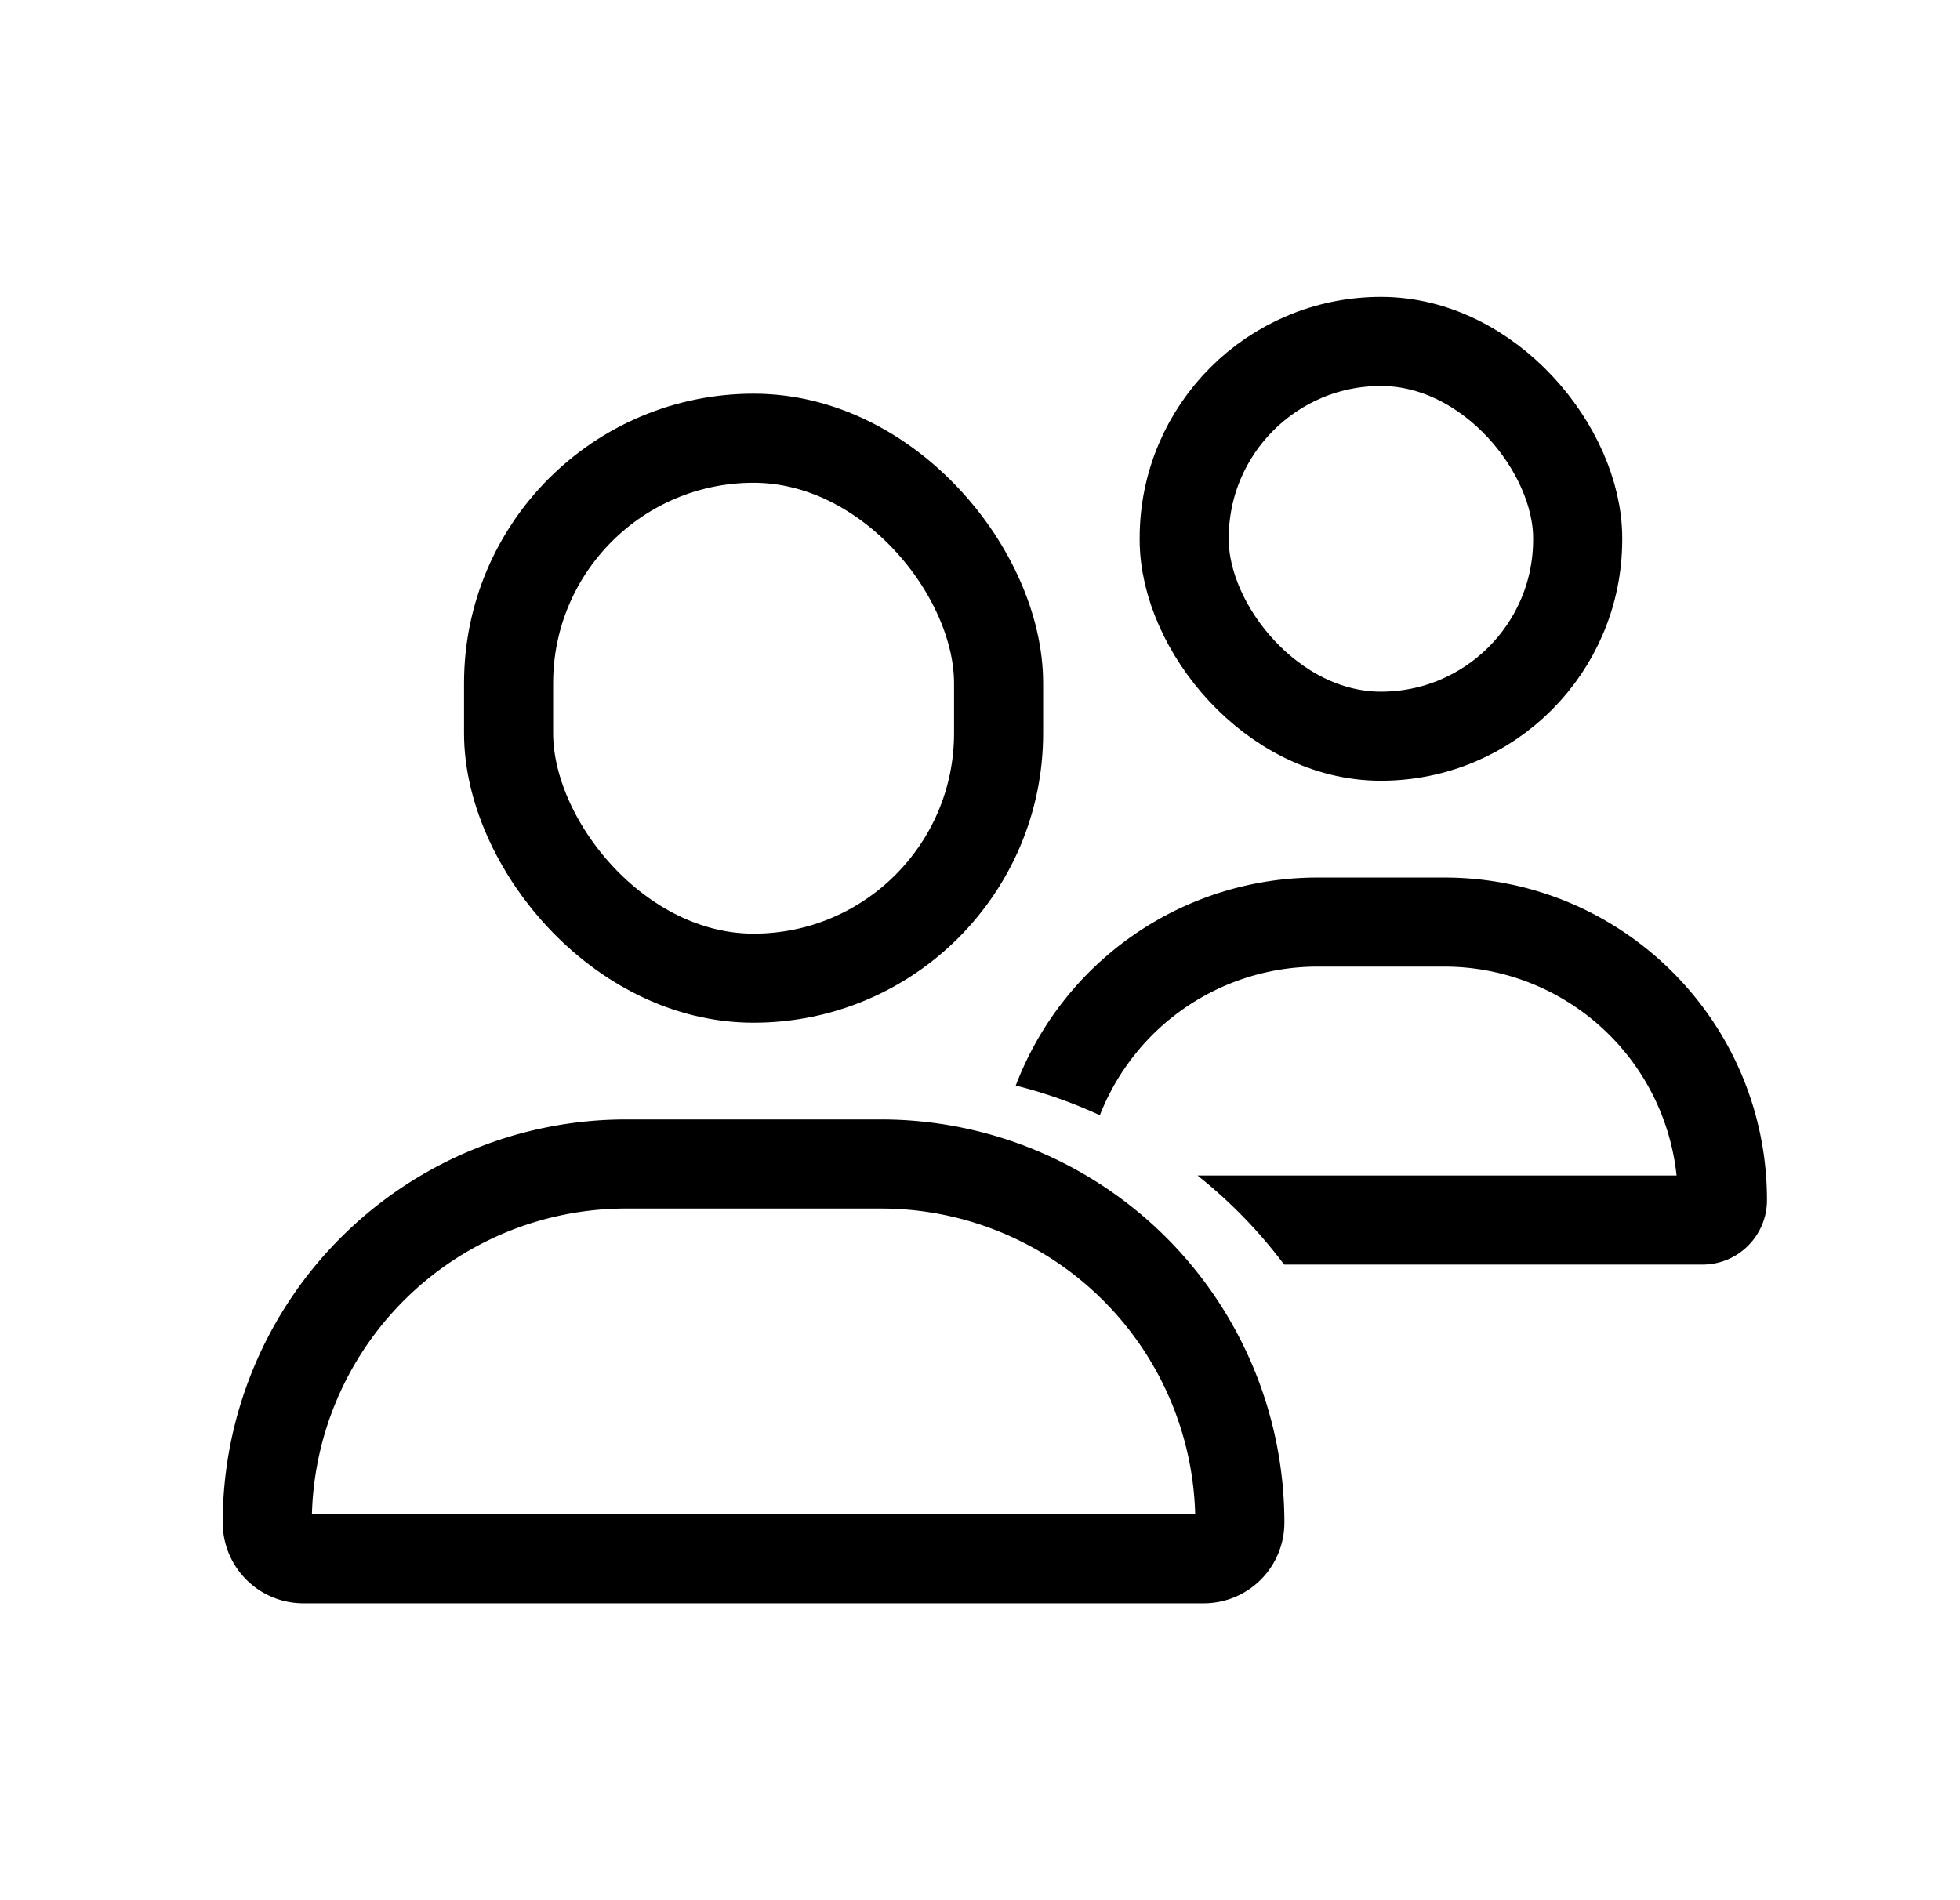 <svg width="33" height="32" viewBox="0 0 33 32" fill="none" xmlns="http://www.w3.org/2000/svg">
    <rect x="19.938" y="5.75" width="6.625" height="6.648" rx="3.312" stroke="#000" stroke-width="1.5"/>
    <path d="M4.5 25.642a6.04 6.04 0 0 1 6.04-6.04h4.295a6.04 6.04 0 0 1 6.04 6.04.608.608 0 0 1-.608.608H5.108a.608.608 0 0 1-.608-.608z" stroke="#000" stroke-width="1.5"/>
    <path fill-rule="evenodd" clip-rule="evenodd" d="M22.182 16.278h2.136a3.933 3.933 0 0 1 3.91 3.518h-8.065c.548.436 1.038.94 1.458 1.5h7.043c.6 0 1.086-.486 1.086-1.086 0-3-2.432-5.432-5.432-5.432h-2.136a5.434 5.434 0 0 0-5.08 3.503 8.04 8.04 0 0 1 1.416.5 3.934 3.934 0 0 1 3.664-2.503z" fill="#000"/>
    <rect x="8.563" y="7.38" width="8.25" height="9.093" rx="4.125" stroke="#000" stroke-width="1.5"/>
</svg>
